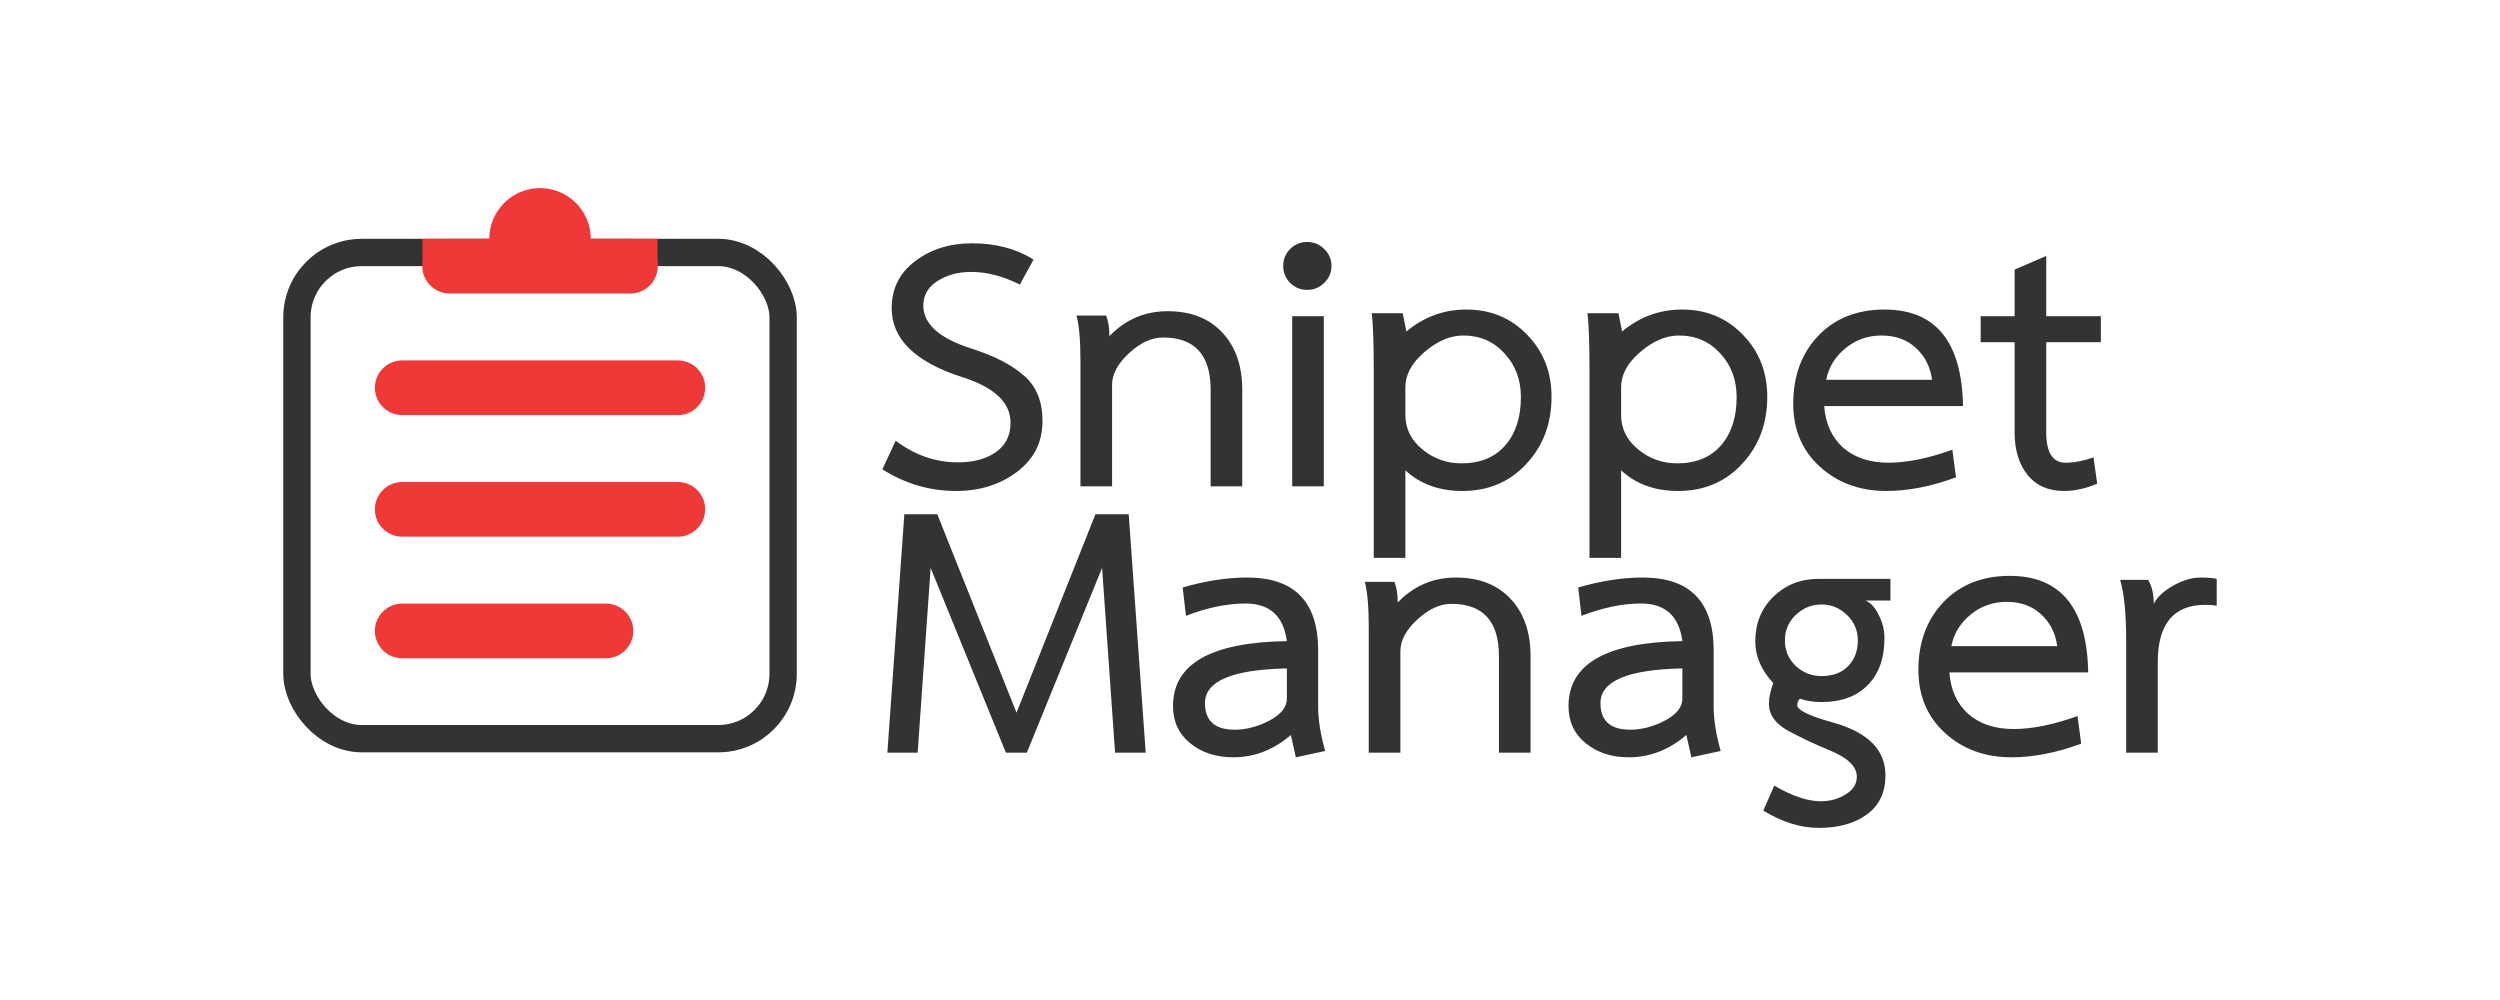 <?xml version="1.0" encoding="UTF-8" standalone="no"?>
<!-- Created with Inkscape (http://www.inkscape.org/) -->

<svg
   width="500"
   height="200"
   viewBox="0 0 500 200"
   version="1.1"
   id="svg1"
   inkscape:version="1.3.2 (091e20e, 2023-11-25)"
   sodipodi:docname="logo_snippet_manager.svg"
   xmlns:inkscape="http://www.inkscape.org/namespaces/inkscape"
   xmlns:sodipodi="http://sodipodi.sourceforge.net/DTD/sodipodi-0.dtd"
   xmlns="http://www.w3.org/2000/svg"
   xmlns:svg="http://www.w3.org/2000/svg">
  <sodipodi:namedview
     id="namedview1"
     pagecolor="#ffffff"
     bordercolor="#000000"
     borderopacity="0.25"
     inkscape:showpageshadow="2"
     inkscape:pageopacity="0.0"
     inkscape:pagecheckerboard="0"
     inkscape:deskcolor="#d1d1d1"
     inkscape:document-units="mm"
     inkscape:zoom="1.4142136"
     inkscape:cx="253.49778"
     inkscape:cy="115.96551"
     inkscape:window-width="1850"
     inkscape:window-height="1016"
     inkscape:window-x="1990"
     inkscape:window-y="27"
     inkscape:window-maximized="1"
     inkscape:current-layer="g37" />
  <defs
     id="defs1" />
  <g
     inkscape:label="Calque 1"
     inkscape:groupmode="layer"
     id="layer1">
    <g
       id="g37"
       transform="translate(15.118,-181.13)">
      <g
         id="g3"
         transform="translate(-6.66,166.929)">
        <g
           id="g28-5"
           transform="matrix(2.593,0,0,2.593,-16.889,-321.091)">
          <rect
             style="fill:none;fill-opacity:1;stroke:#333333;stroke-width:2.108;stroke-linecap:round;stroke-linejoin:round;stroke-dasharray:none;stroke-opacity:1"
             id="rect24-3"
             width="37.5"
             height="37.5"
             x="26.154"
             y="148.781"
             ry="5" />
          <path
             style="fill:#ef3838;fill-opacity:1;stroke:#ef3838;stroke-width:4.216;stroke-linecap:round;stroke-linejoin:round;stroke-dasharray:none;stroke-opacity:1"
             d="M 34.274,159.214 H 55.534"
             id="path26-5" />
          <path
             style="fill:#ef3838;fill-opacity:1;stroke:#ef3838;stroke-width:4.216;stroke-linecap:round;stroke-linejoin:round;stroke-dasharray:none;stroke-opacity:1"
             d="M 34.274,168.592 H 55.534"
             id="path27-6" />
          <path
             style="fill:#ef3838;fill-opacity:1;stroke:#ef3838;stroke-width:4.216;stroke-linecap:round;stroke-linejoin:round;stroke-dasharray:none;stroke-opacity:1"
             d="M 34.274,177.971 H 49.989"
             id="path28-2"
             sodipodi:nodetypes="cc" />
          <path
             style="fill:#ef3838;fill-opacity:1;stroke:#ef3838;stroke-width:4.216;stroke-linecap:round;stroke-linejoin:round;stroke-dasharray:none;stroke-opacity:1"
             d="M 37.932,149.835 H 51.876"
             id="path29-9"
             sodipodi:nodetypes="cc" />
          <path
             style="fill:#ef3838;fill-opacity:1;stroke:#ef3838;stroke-width:2.108;stroke-linecap:square;stroke-linejoin:miter;stroke-dasharray:none;stroke-opacity:1"
             d="M 36.894,148.781 H 52.914"
             id="path30-1"
             sodipodi:nodetypes="cc" />
          <circle
             style="fill:#ef3838;fill-opacity:1;stroke:#ef3838;stroke-width:2.108;stroke-linecap:square;stroke-linejoin:miter;stroke-dasharray:none;stroke-opacity:1"
             id="path31-2"
             cx="44.904"
             cy="147.727"
             r="2.859" />
        </g>
        <g
           id="g2"
           style="font-weight:bold;font-size:66.584px;line-height:0.8;font-family:Laksaman;-inkscape-font-specification:'Laksaman Bold';fill:#333333;stroke-width:96.049;stroke-linecap:round;stroke-linejoin:round"
           aria-label="Snippet&#10;Manager"
           transform="translate(0,-165.388)">
          <path
             d="m 169.88,241.231 q 0,-5.859 4.661,-9.388 4.727,-3.596 11.386,-3.596 7.191,0 12.318,3.263 l -2.73,4.994 q -5.06,-2.53 -9.721,-2.53 -3.862,0 -6.725,1.798 -2.863,1.798 -2.863,4.927 0,5.526 9.588,8.589 6.925,2.197 10.587,5.46 3.662,3.196 3.662,9.055 0,6.325 -5.127,10.187 -5.06,3.795 -12.185,3.795 -7.857,0 -14.715,-4.328 l 2.663,-5.726 q 5.726,4.328 12.451,4.328 4.594,0 7.524,-1.998 2.996,-2.064 2.996,-5.926 0,-6.059 -9.655,-9.122 -14.116,-4.528 -14.116,-13.783 z m 55.198,0.599 q 6.925,0 10.92,4.261 3.995,4.261 3.995,11.452 v 19.309 h -6.325 v -19.309 q 0,-10.454 -9.521,-10.454 -3.396,0 -6.792,3.129 -3.396,3.129 -3.396,6.325 v 20.308 h -6.325 v -25.035 q 0,-6.259 -0.799,-9.122 h 5.926 q 0.666,1.598 0.666,4.128 4.794,-4.994 11.652,-4.994 z m 31.228,35.023 h -6.325 v -34.024 h 6.325 z m -3.329,-48.872 q 1.998,0 3.396,1.398 1.465,1.398 1.465,3.396 0,1.998 -1.465,3.396 -1.398,1.398 -3.396,1.398 -1.998,0 -3.396,-1.398 -1.398,-1.398 -1.398,-3.396 0,-1.998 1.398,-3.396 1.398,-1.398 3.396,-1.398 z m 48.872,30.961 q 0,8.057 -5.06,13.45 -4.994,5.393 -12.784,5.393 -6.925,0 -11.386,-4.128 v 17.512 h -6.325 v -37.353 q 0,-8.256 -0.4,-11.586 h 6.192 l 0.732,3.662 q 5.26,-4.395 11.985,-4.395 7.324,0 12.185,5.06 4.861,4.994 4.861,12.385 z m -18.044,13.317 q 5.66,0 8.789,-3.596 3.129,-3.596 3.129,-9.655 0,-5.194 -3.263,-8.722 -3.263,-3.596 -8.256,-3.596 -3.928,0 -7.79,3.329 -3.795,3.263 -3.795,6.991 v 5.593 q 0,4.062 3.396,6.858 3.396,2.797 7.79,2.797 z m 61.19,-13.317 q 0,8.057 -5.06,13.45 -4.994,5.393 -12.784,5.393 -6.925,0 -11.386,-4.128 v 17.512 h -6.325 v -37.353 q 0,-8.256 -0.4,-11.586 h 6.192 l 0.732,3.662 q 5.26,-4.395 11.985,-4.395 7.324,0 12.185,5.06 4.861,4.994 4.861,12.385 z m -18.044,13.317 q 5.66,0 8.789,-3.596 3.129,-3.596 3.129,-9.655 0,-5.194 -3.263,-8.722 -3.263,-3.596 -8.256,-3.596 -3.928,0 -7.79,3.329 -3.795,3.263 -3.795,6.991 v 5.593 q 0,4.062 3.396,6.858 3.396,2.797 7.79,2.797 z m 29.43,-11.452 q 0.4,5.26 3.795,8.323 3.462,2.996 9.055,2.996 5.593,0 12.784,-2.597 l 0.732,5.526 q -7.391,2.73 -13.916,2.73 -7.99,0 -13.317,-4.861 -5.327,-4.861 -5.327,-12.584 0,-8.323 4.994,-13.583 5.06,-5.26 13.25,-5.26 15.381,0 15.714,19.309 z m 21.573,-5.26 q -0.533,-3.928 -3.263,-6.392 -2.663,-2.464 -6.858,-2.464 -4.128,0 -7.258,2.597 -3.063,2.53 -3.795,6.259 z m 26.434,22.239 q -4.727,0 -7.324,-3.196 -2.597,-3.263 -2.597,-8.456 v -18.111 h -6.792 v -5.194 h 6.792 v -9.322 l 6.325,-2.73 v 12.052 h 10.92 v 5.194 h -10.92 v 18.044 q 0,6.059 3.862,6.059 2.597,0 5.593,-1.065 l 0.732,5.26 q -3.462,1.465 -6.592,1.465 z"
             id="path1" />
          <path
             d="m 220.683,330.12 h -6.126 l -2.597,-36.954 -15.048,36.954 h -4.195 l -15.048,-36.954 -2.597,36.954 h -6.059 l 3.396,-47.674 h 6.592 l 15.847,39.684 15.78,-39.684 h 6.658 z m 17.511,0.932 q -5.127,0 -8.589,-2.797 -3.462,-2.797 -3.462,-7.457 0,-12.651 22.772,-12.984 -0.999,-7.524 -8.256,-7.524 -5.526,0 -11.918,2.464 l -0.666,-5.66 q 6.792,-1.998 12.917,-1.998 14.182,0 14.182,14.582 v 11.319 q 0,3.795 1.398,8.789 l -5.859,1.265 -0.999,-4.461 q -5.194,4.461 -11.519,4.461 z m 10.72,-11.719 v -6.059 q -16.38,0.333 -16.38,6.925 0,5.327 5.926,5.327 3.462,0 6.925,-1.798 3.529,-1.864 3.529,-4.395 z m 33.824,-24.236 q 6.925,0 10.92,4.261 3.995,4.261 3.995,11.452 v 19.309 h -6.325 v -19.309 q 0,-10.454 -9.521,-10.454 -3.396,0 -6.792,3.129 -3.396,3.129 -3.396,6.325 v 20.308 h -6.325 v -25.035 q 0,-6.259 -0.799,-9.122 h 5.926 q 0.666,1.598 0.666,4.128 4.794,-4.994 11.652,-4.994 z m 34.557,35.955 q -5.127,0 -8.589,-2.797 -3.462,-2.797 -3.462,-7.457 0,-12.651 22.772,-12.984 -0.999,-7.524 -8.256,-7.524 -5.526,0 -11.918,2.464 l -0.666,-5.66 q 6.792,-1.998 12.917,-1.998 14.182,0 14.182,14.582 v 11.319 q 0,3.795 1.398,8.789 l -5.859,1.265 -0.999,-4.461 q -5.194,4.461 -11.519,4.461 z m 10.72,-11.719 v -6.059 q -16.38,0.333 -16.38,6.925 0,5.327 5.926,5.327 3.462,0 6.925,-1.798 3.529,-1.864 3.529,-4.395 z m 14.582,-11.452 q 0,-5.393 3.596,-8.922 3.662,-3.596 9.055,-3.596 h 14.382 v 4.328 h -4.994 q 1.598,0.666 2.663,2.93 1.132,2.197 1.132,4.594 0,5.993 -3.329,9.388 -3.329,3.396 -9.255,3.396 -2.33,0 -4.328,-0.666 -0.533,0.533 -0.533,1.265 0,1.531 7.258,3.529 10.387,2.93 10.387,10.52 0,5.127 -3.662,7.79 -3.662,2.73 -9.655,2.73 -5.46,0 -11.119,-3.462 l 2.197,-4.994 q 5.327,3.129 9.322,3.129 2.797,0 4.994,-1.398 2.197,-1.332 2.197,-3.529 0,-3.063 -5.593,-5.327 -4.062,-1.665 -8.057,-3.795 -3.928,-2.131 -3.928,-5.46 0,-1.731 0.866,-4.128 -3.596,-3.862 -3.596,-8.323 z m 13.25,6.925 q 3.329,0 5.26,-1.931 1.998,-1.998 1.998,-5.194 0,-2.996 -2.131,-5.06 -2.131,-2.131 -5.127,-2.131 -2.996,0 -5.194,2.131 -2.131,2.064 -2.131,5.06 0,2.996 2.131,5.06 2.197,2.064 5.194,2.064 z m 25.568,-0.732 q 0.4,5.26 3.795,8.323 3.462,2.996 9.055,2.996 5.593,0 12.784,-2.597 l 0.732,5.526 q -7.391,2.73 -13.916,2.73 -7.99,0 -13.317,-4.861 -5.327,-4.861 -5.327,-12.584 0,-8.323 4.994,-13.583 5.06,-5.26 13.25,-5.26 15.381,0 15.714,19.309 z m 21.573,-5.26 q -0.533,-3.928 -3.263,-6.392 -2.663,-2.464 -6.858,-2.464 -4.128,0 -7.258,2.597 -3.063,2.53 -3.795,6.259 z m 19.309,-8.456 q 0.932,-1.931 3.795,-3.596 2.93,-1.665 5.593,-1.665 2.131,0 3.196,0.266 v 5.393 q -0.799,-0.2 -2.264,-0.2 -9.521,0 -9.521,11.452 v 18.111 h -6.325 V 307.615 q 0,-7.99 -1.199,-12.052 h 5.593 q 1.132,1.864 1.132,4.794 z"
             id="path2" />
        </g>
      </g>
    </g>
  </g>
</svg>
